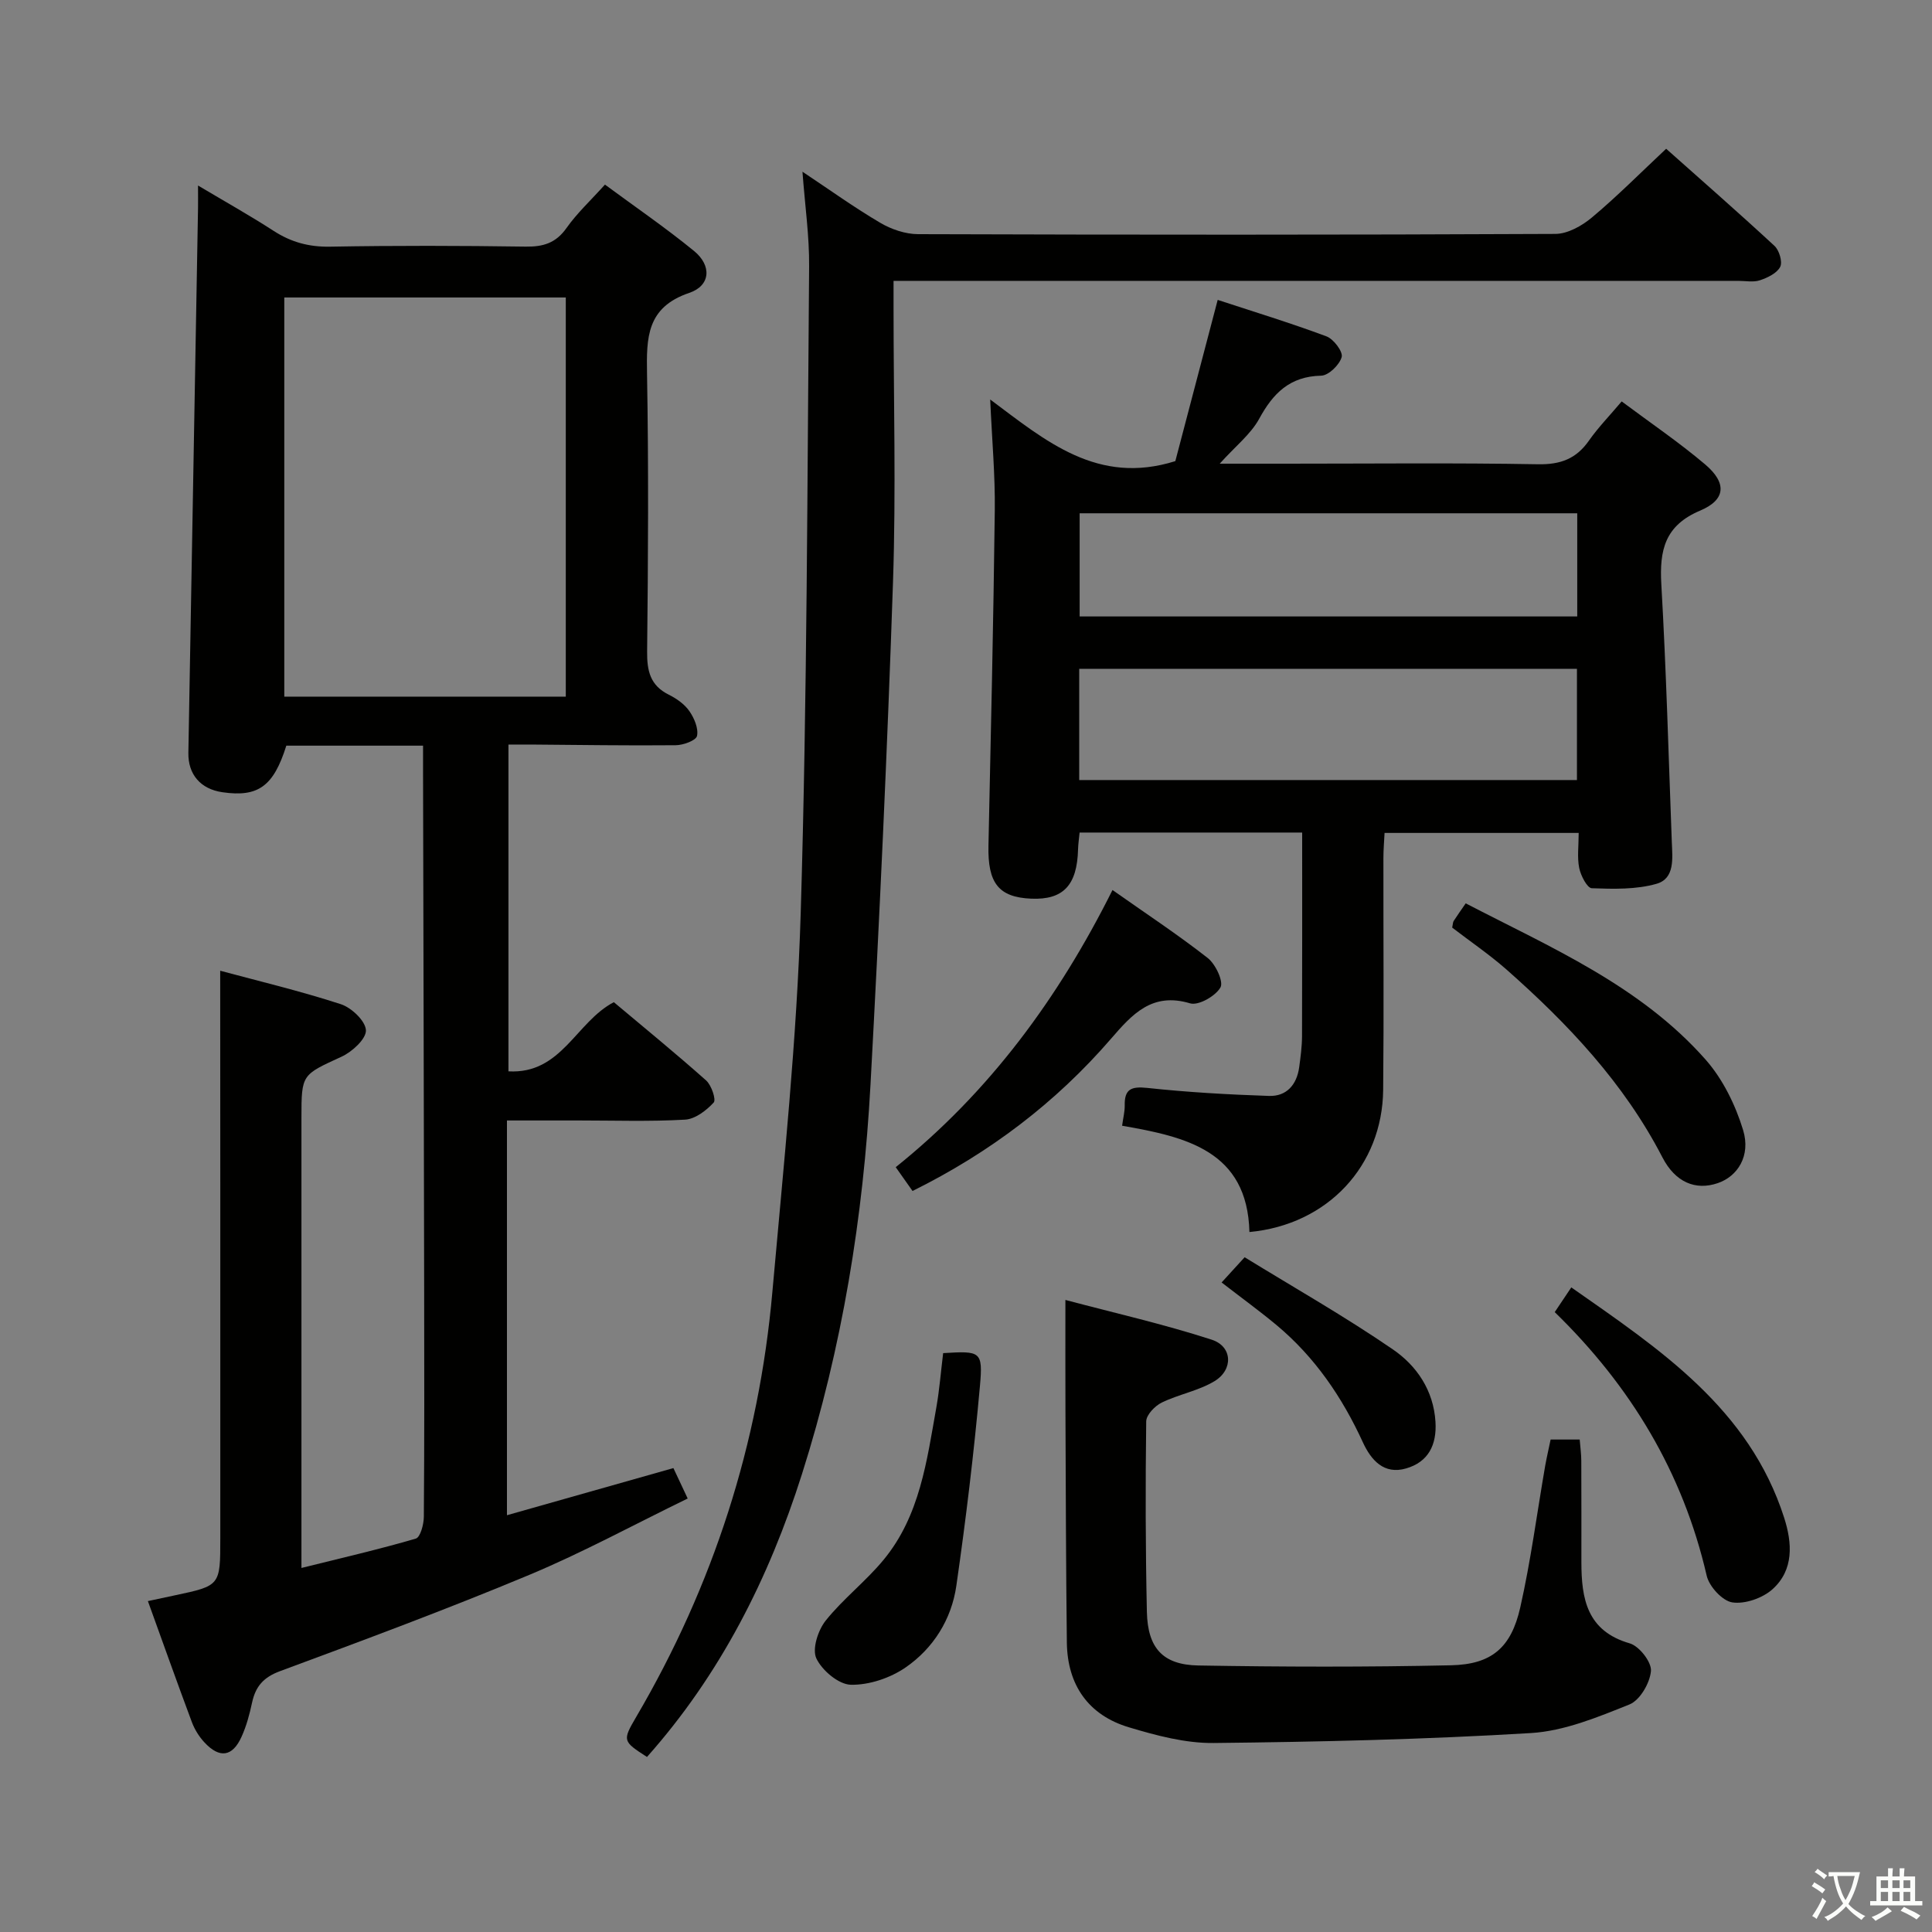 <svg enable-background="new 0 0 400 400" viewBox="0 0 400 400" xmlns="http://www.w3.org/2000/svg"><rect x="0" y="0" width="400" height="400" fill="#808080" stroke="none"/><path d="m377.9 391.2c-.2.3-.4.5-.6.8-.7-.6-1.4-1-2.2-1.5.2-.3.4-.5.5-.8.6.4 1.4.8 2.3 1.5zm-1.8 6.1c-.2-.2-.5-.4-.9-.6.4-.6.8-1.2 1.2-1.9s.7-1.3.9-1.9c.3.3.5.5.8.7-.7 1.3-1.4 2.6-2 3.7zm2.2-9c-.3.3-.5.5-.6.8-.6-.6-1.3-1.1-2-1.5.3-.3.5-.5.6-.7.6.5 1.3.9 2 1.4zm.3.2v-.9h2 4.5c-.3 1.3-.6 2.5-1 3.6s-.9 2.1-1.4 3c.4.5 1 1 1.6 1.4s1.2.8 1.9 1.1c-.3.2-.5.4-.8.8-.4-.3-1-.7-1.6-1.2s-1.2-1.1-1.6-1.6c-.5.6-1.1 1.1-1.7 1.6s-1.4.9-2.1 1.4c-.1-.3-.3-.5-.7-.8.6-.2 1.2-.5 1.9-1s1.4-1.1 2-1.8c-.5-.8-.9-1.6-1.2-2.5s-.6-2-.8-3.2c-.4.1-.7.1-1 .1zm2.5 2.7c.3 1 .7 1.7 1 2.2.3-.5.6-1.1 1-2s.6-1.9.9-3h-3.2-.4c.1.9.3 1.8.7 2.8z" fill="#fbfcfa"/><path d="m396.5 388.5v1.5 3.6h1.5v.9c-.4 0-1 0-1.7 0h-7.9c-.5 0-.9 0-1.2 0v-.9h1.3v-3.5c0-.7 0-1.2 0-1.6h2.4c0-.8 0-1.4 0-1.7h1c0 .3-.1.8-.1 1.7h1.5c0-.8 0-1.4 0-1.7h1c0 .3-.1.9-.1 1.7zm-8.2 9.2c-.2-.3-.5-.5-.8-.8.8-.3 1.4-.6 1.9-.9s1-.7 1.4-1.1c.3.3.6.5.9.8-1.6 1-2.8 1.6-3.4 2zm2.6-6.8v-1.6h-1.5v1.6zm0 2.7v-1.9h-1.5v1.9zm2.4-2.7v-1.6h-1.5v1.6zm0 2.7v-1.9h-1.5v1.9zm.2 2 .7-.8c.4.2.9.5 1.6.8s1.3.7 1.8 1c-.3.3-.5.5-.8.8-.4-.3-1.5-1-3.3-1.8zm2-4.7v-1.6h-1.4v1.6zm0 2.7v-1.9h-1.4v1.9z" fill="#fbfcfa"/><g fill="#010100"><path d="m45.59 200.98c7.8 2.1 16.49 4.17 24.96 6.92 2.22.72 5.12 3.47 5.21 5.4.08 1.78-2.84 4.46-5.03 5.47-8.23 3.79-8.32 3.6-8.32 12.61v86.48 6.77c8.4-2.09 16.1-3.86 23.68-6.08.94-.28 1.65-2.94 1.66-4.51.12-15.5.1-30.99.07-46.49-.06-35.65-.15-71.31-.23-106.96 0-1.97 0-3.94 0-6.21-9.77 0-19.03 0-28.31 0-2.64 8.4-5.81 10.73-13.25 9.64-4.53-.66-7.11-3.71-7.03-8.16.68-37.61 1.34-75.22 2-112.83.02-1.16 0-2.32 0-4.62 5.63 3.35 10.74 6.21 15.65 9.39 3.62 2.34 7.31 3.35 11.69 3.27 13.49-.24 26.99-.21 40.49-.01 3.64.05 6.25-.73 8.45-3.84 2.17-3.08 5-5.7 7.97-9 6.27 4.63 12.56 8.93 18.44 13.74 3.7 3.02 3.45 7.18-.99 8.68-8.83 2.99-8.87 9.27-8.74 16.75.34 19.16.23 38.32.02 57.48-.04 4.05.64 7.05 4.49 8.96 1.6.8 3.25 1.95 4.25 3.39 1.01 1.45 1.92 3.59 1.59 5.14-.2.95-2.85 1.92-4.41 1.93-9.99.1-19.99-.07-29.98-.14-1.46-.01-2.92 0-4.65 0v67.66c11 .62 13.97-10.23 21.82-14.32 6.2 5.21 12.77 10.57 19.1 16.2 1.11.99 2.12 3.99 1.57 4.58-1.52 1.65-3.83 3.42-5.92 3.54-7.31.42-14.65.17-21.98.17-4.79 0-9.58 0-14.9 0v81.73c11.51-3.26 22.75-6.44 34.46-9.76.83 1.76 1.71 3.65 2.96 6.3-11.07 5.38-21.71 11.18-32.84 15.83-17.01 7.1-34.3 13.52-51.58 19.92-3.43 1.27-5.05 3.17-5.77 6.5-.52 2.42-1.17 4.86-2.19 7.1-1.87 4.13-4.54 4.51-7.66 1.16-1.11-1.19-2.04-2.68-2.61-4.2-3.07-8.22-6.01-16.49-9.11-25.07 2.13-.45 3.85-.82 5.57-1.19 9.42-2 9.42-2 9.42-11.83 0-24.16 0-48.32 0-72.48-.02-14.9-.02-29.81-.02-45.01zm13.27-139.39v82.64h58.28c0-27.73 0-55.09 0-82.64-19.58 0-38.7 0-58.28 0z"/><path d="m252.53 96h13.92c17.33 0 34.67-.19 52 .12 4.65.08 7.89-1.13 10.52-4.89 1.89-2.7 4.23-5.1 6.78-8.12 5.95 4.44 11.86 8.45 17.28 13.04 4.51 3.82 4.31 7.31-1.02 9.56-7.36 3.1-8.45 8.23-8.05 15.27 1.02 17.77 1.5 35.57 2.17 53.36.13 3.33.67 7.55-3.16 8.64-4.23 1.21-8.93 1.08-13.4.92-.96-.03-2.29-2.61-2.61-4.18-.45-2.22-.11-4.6-.11-7.27-13.47 0-26.55 0-40.19 0-.08 1.65-.24 3.42-.24 5.19-.02 16 .11 32-.05 48-.16 15.71-11.46 27.92-27.69 29.44-.42-16.86-13.2-19.71-26.36-22.01.22-1.65.56-2.92.54-4.18-.07-3.39 1.32-4 4.65-3.65 8.37.9 16.8 1.38 25.22 1.66 3.64.12 5.75-2.32 6.25-5.92.29-2.13.58-4.29.59-6.44.05-13.96.03-27.93.03-42.17-15.63 0-30.69 0-46.08 0-.12 1.24-.29 2.36-.32 3.47-.19 7.45-3.07 10.5-9.69 10.22-6.76-.28-9.03-3.23-8.86-10.98.5-23.14 1.03-46.28 1.31-69.43.09-7.25-.58-14.52-.95-22.94 11.56 8.63 22.24 17.81 38.33 12.76 2.69-10.24 5.63-21.41 8.77-33.38 7.55 2.48 15.12 4.79 22.52 7.55 1.48.55 3.45 3.17 3.15 4.28-.44 1.61-2.71 3.82-4.24 3.86-6.52.14-9.98 3.65-12.88 9-1.76 3.17-4.89 5.61-8.13 9.22zm-29.09 65.5h103.05c0-7.89 0-15.45 0-23.03-34.55 0-68.76 0-103.05 0zm103.11-55.23c-34.46 0-68.66 0-103.02 0v21.36h103.02c0-7.28 0-14.19 0-21.36z"/><path d="m166.14 35.55c5.67 3.77 10.75 7.43 16.11 10.58 2.29 1.35 5.19 2.34 7.82 2.35 43.98.14 87.96.16 131.94-.05 2.57-.01 5.53-1.68 7.6-3.42 5.2-4.35 9.99-9.19 15.35-14.21 7.14 6.36 14.88 13.12 22.42 20.1.99.91 1.71 3.32 1.19 4.35-.67 1.32-2.62 2.25-4.2 2.78-1.35.45-2.97.12-4.47.12-56.14 0-112.28 0-168.42 0-1.96 0-3.93 0-6.48 0v5.79c0 18.82.52 37.67-.11 56.47-1.17 34.72-2.78 69.43-4.66 104.12-1.49 27.43-5.86 54.43-14.2 80.69-6.86 21.61-16.91 41.48-32.08 58.54-5.02-3.25-5.13-3.34-2.23-8.29 15.97-27.22 25.41-56.58 28.19-87.98 2.32-26.14 5.08-52.3 5.87-78.51 1.34-44.58 1.35-89.19 1.74-133.79.06-6.24-.85-12.52-1.38-19.64z"/><path d="m321.04 298.04h6.02c.12 1.56.33 3 .33 4.44.04 6.99.01 13.99.02 20.98.01 7.55 1.14 14.22 10.01 16.78 1.97.57 4.55 3.88 4.39 5.72-.21 2.5-2.28 6.06-4.45 6.93-6.56 2.63-13.47 5.5-20.39 5.92-21.87 1.32-43.8 1.83-65.72 2.06-5.84.06-11.85-1.55-17.52-3.25-8.39-2.51-12.74-8.76-12.85-17.55-.19-15.98-.22-31.97-.29-47.95-.03-7.28-.01-14.56-.01-22.98 10.08 2.68 20.34 5 30.3 8.23 4.3 1.4 4.5 6.2.58 8.58-3.32 2.01-7.41 2.72-10.94 4.44-1.41.69-3.19 2.54-3.21 3.89-.17 13.15-.15 26.31.14 39.45.17 7.48 3.29 10.96 10.65 11.09 17.43.3 34.87.34 52.29-.04 8.42-.18 12.47-3.62 14.36-11.96 2.19-9.69 3.47-19.58 5.17-29.38.32-1.77.73-3.52 1.12-5.4z"/><path d="m230.33 184.27c6.81 4.8 13.46 9.18 19.71 14.07 1.63 1.27 3.33 4.9 2.64 6.1-1.03 1.8-4.56 3.81-6.29 3.29-7.87-2.36-11.99 2.27-16.34 7.3-11.44 13.24-25.1 23.61-41.12 31.55-1.03-1.47-2.05-2.9-3.48-4.93 19.38-15.52 33.71-35.02 44.88-57.38z"/><path d="m300.66 192.05c.16-.74.14-1.11.31-1.37.71-1.11 1.48-2.18 2.49-3.65 17.62 9.14 36.1 17.02 49.62 32.3 3.59 4.05 6.22 9.42 7.81 14.63 1.63 5.36-1.15 9.61-5.26 11-4.56 1.55-8.76-.14-11.45-5.35-7.93-15.35-19.52-27.61-32.29-38.89-3.59-3.15-7.58-5.86-11.23-8.67z"/><path d="m321.89 271.66c1.13-1.69 2.12-3.17 3.43-5.12 18.34 12.84 36.81 25.05 44.07 47.69 1.68 5.24 2.05 10.81-2.43 14.82-2.05 1.83-5.68 3.1-8.3 2.71-2.06-.31-4.8-3.3-5.31-5.54-4.93-21.38-15.75-39.28-31.46-54.56z"/><path d="m195.27 280.15c7.73-.47 8.26-.42 7.62 6.76-1.24 13.84-2.91 27.66-4.89 41.41-1 6.95-4.76 12.95-10.51 16.91-3.18 2.19-7.55 3.66-11.34 3.58-2.52-.06-5.97-2.97-7.14-5.47-.9-1.94.35-5.81 1.93-7.8 3.6-4.51 8.31-8.13 11.99-12.59 7.53-9.11 8.96-20.51 10.94-31.62.63-3.57.91-7.21 1.4-11.18z"/><path d="m252.92 265.52c1.43-1.56 2.64-2.89 4.77-5.22 10.27 6.31 20.77 12.27 30.69 19.08 4.92 3.37 8.42 8.47 8.82 15 .29 4.75-1.46 8.3-6.07 9.64-4.61 1.35-7.27-1.74-8.95-5.38-4.29-9.35-9.94-17.66-17.87-24.28-3.57-2.97-7.33-5.7-11.39-8.84z"/></g></svg>